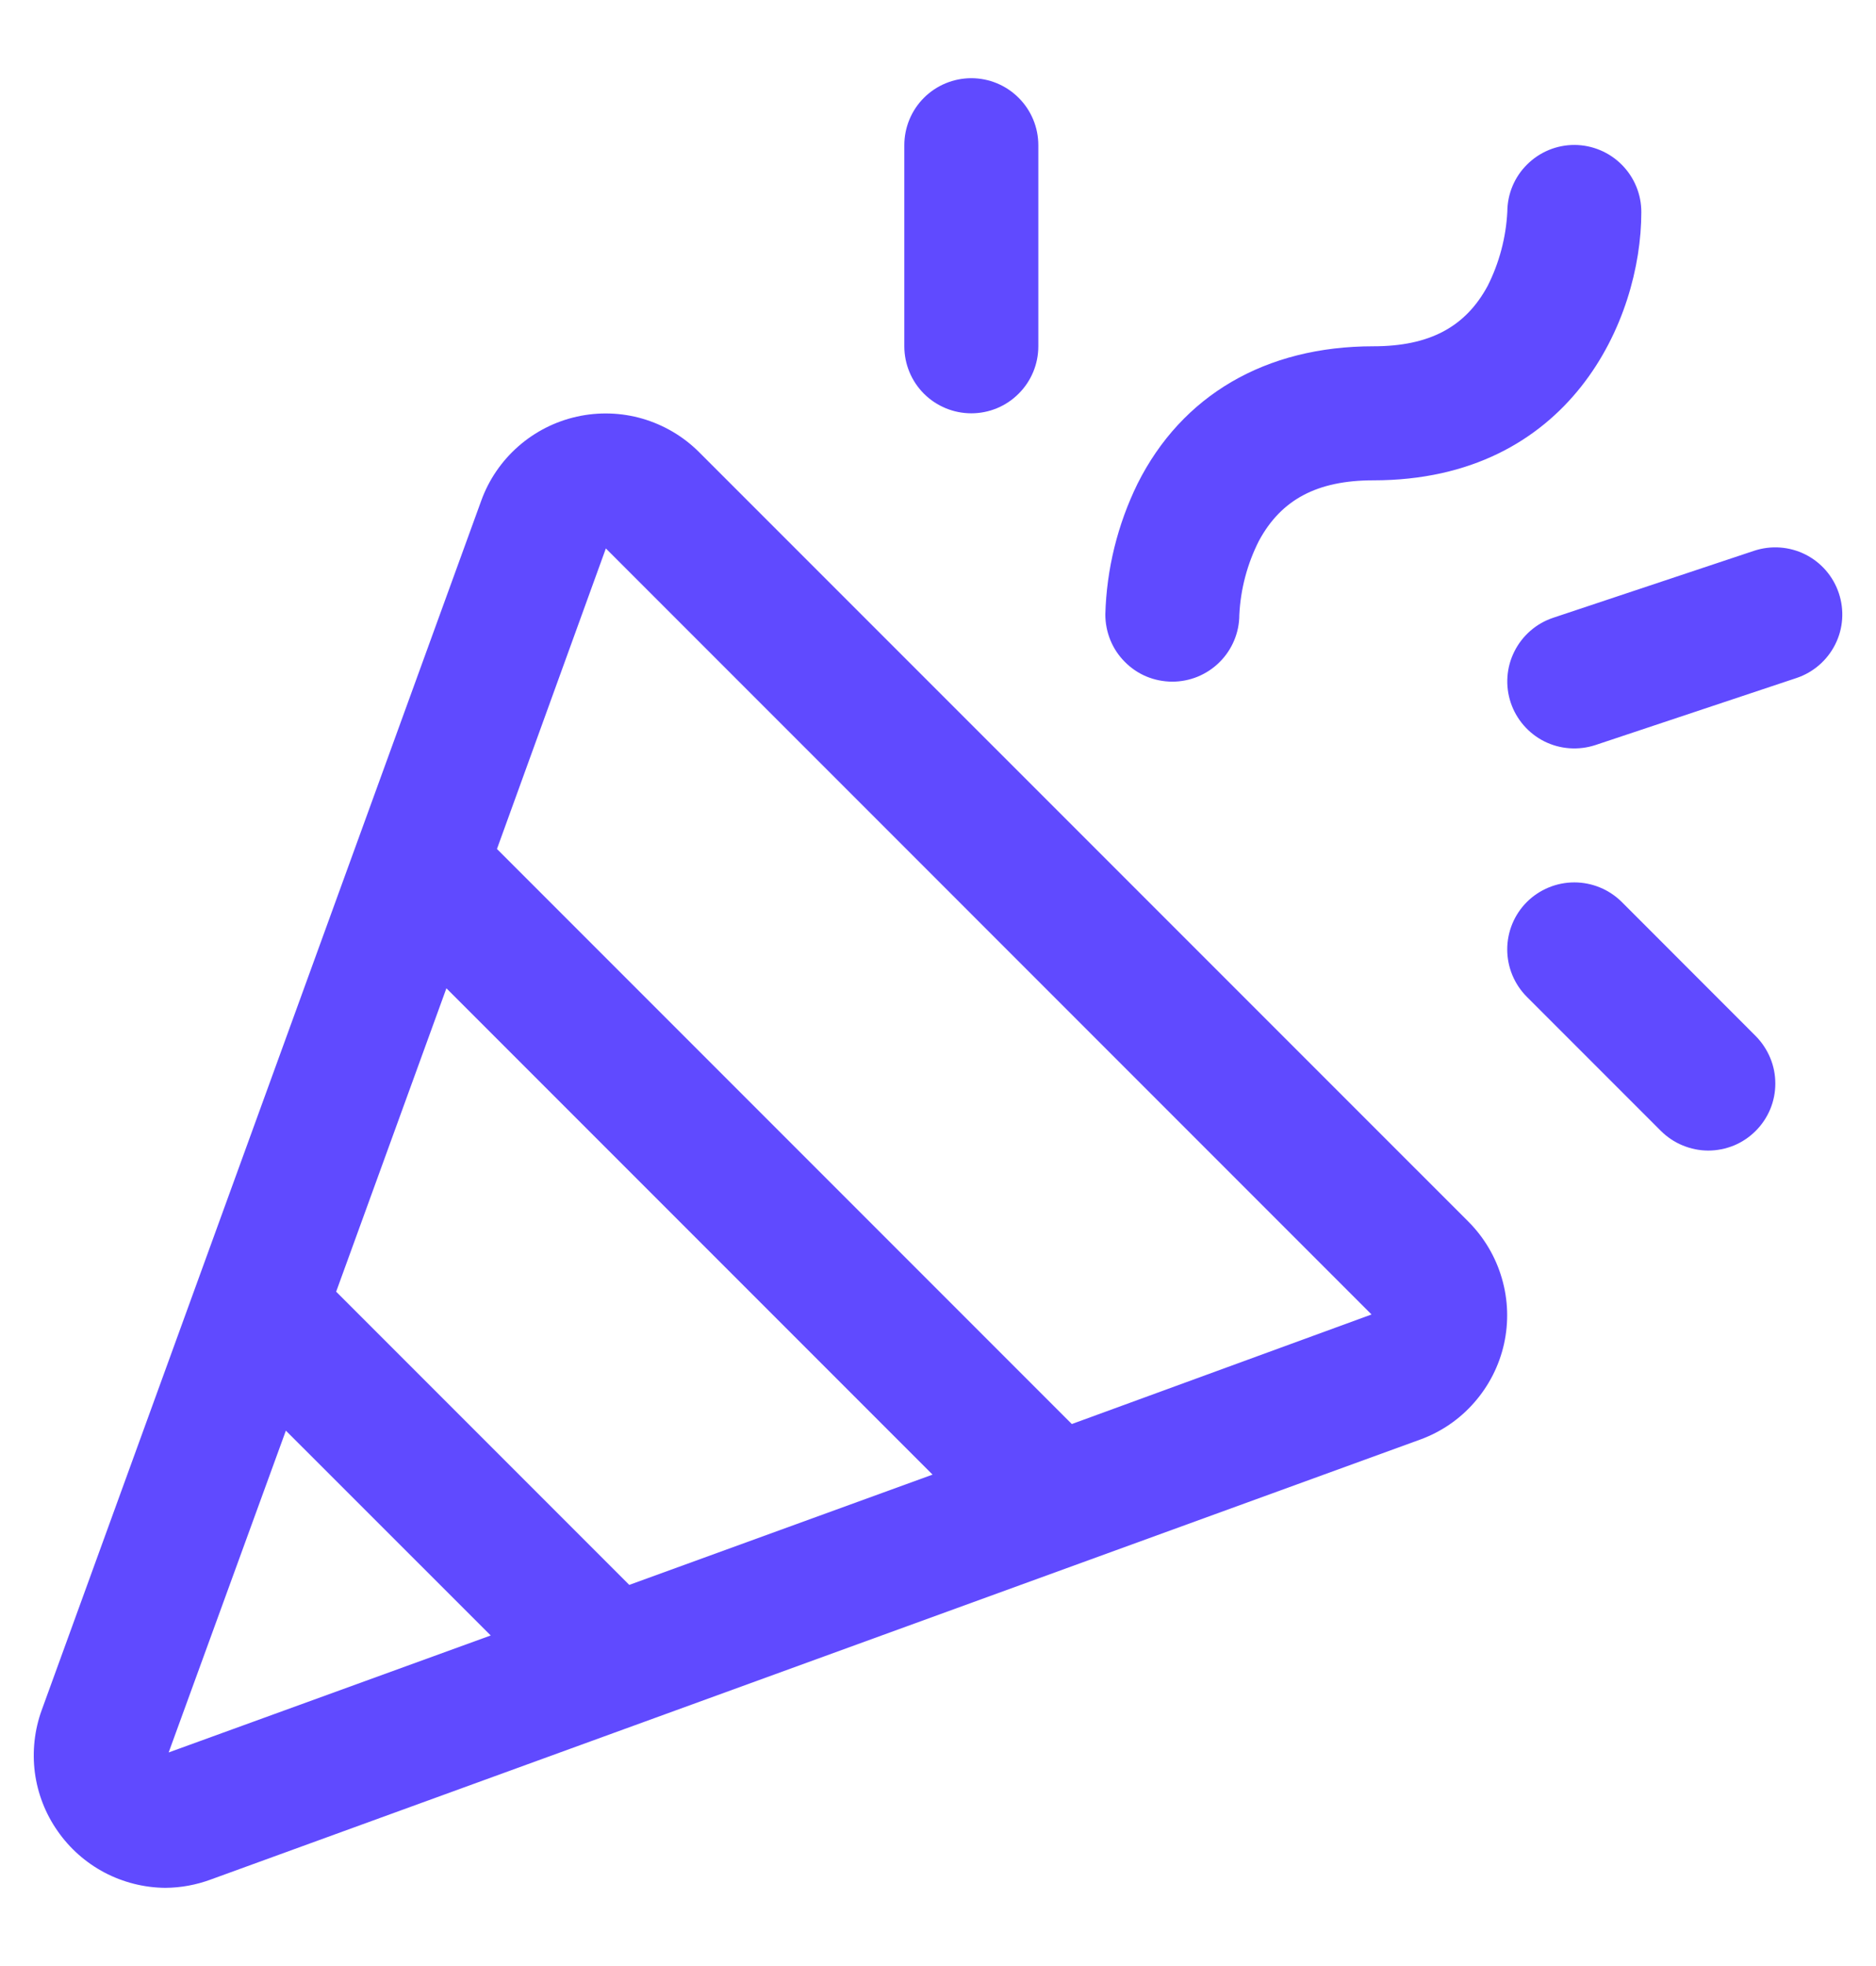<svg width="21" height="22" viewBox="0 0 21 22" fill="none" xmlns="http://www.w3.org/2000/svg">
<path d="M7.825 5.059C7.649 4.883 7.431 4.755 7.192 4.685C6.954 4.616 6.701 4.608 6.458 4.662C6.215 4.716 5.99 4.83 5.803 4.994C5.616 5.158 5.473 5.366 5.388 5.6L0.467 19.136C0.386 19.359 0.36 19.598 0.39 19.834C0.421 20.069 0.508 20.294 0.644 20.488C0.779 20.683 0.96 20.843 1.17 20.954C1.379 21.064 1.613 21.123 1.85 21.125C2.025 21.124 2.198 21.092 2.362 21.031L15.897 16.109C16.131 16.024 16.339 15.882 16.503 15.694C16.667 15.507 16.782 15.282 16.836 15.039C16.89 14.796 16.882 14.544 16.812 14.305C16.743 14.066 16.614 13.848 16.439 13.672L7.825 5.059ZM7.044 17.735L3.763 14.454L4.997 11.059L10.439 16.501L7.044 17.735ZM1.888 19.61L3.2 16.009L5.493 18.301L1.888 19.61ZM11.998 15.935L5.563 9.5L6.782 6.137L15.353 14.709L11.998 15.935ZM12.373 6.875C12.387 6.368 12.51 5.87 12.733 5.414C13.23 4.422 14.167 3.875 15.373 3.875C16.001 3.875 16.404 3.66 16.653 3.199C16.783 2.941 16.858 2.658 16.873 2.369C16.874 2.17 16.953 1.98 17.095 1.84C17.236 1.7 17.427 1.621 17.626 1.622C17.825 1.623 18.015 1.703 18.155 1.844C18.295 1.985 18.374 2.176 18.373 2.375C18.373 3.581 17.574 5.375 15.373 5.375C14.745 5.375 14.342 5.59 14.093 6.051C13.962 6.309 13.887 6.592 13.873 6.881C13.873 6.979 13.853 7.077 13.815 7.167C13.777 7.258 13.721 7.341 13.651 7.41C13.581 7.48 13.498 7.534 13.407 7.572C13.316 7.609 13.219 7.628 13.12 7.628C13.022 7.627 12.924 7.608 12.833 7.57C12.742 7.532 12.66 7.476 12.591 7.406C12.521 7.336 12.466 7.253 12.429 7.162C12.392 7.071 12.373 6.973 12.373 6.875ZM10.123 3.875V1.625C10.123 1.426 10.202 1.235 10.342 1.095C10.483 0.954 10.674 0.875 10.873 0.875C11.072 0.875 11.263 0.954 11.403 1.095C11.544 1.235 11.623 1.426 11.623 1.625V3.875C11.623 4.074 11.544 4.265 11.403 4.405C11.263 4.546 11.072 4.625 10.873 4.625C10.674 4.625 10.483 4.546 10.342 4.405C10.202 4.265 10.123 4.074 10.123 3.875ZM19.654 11.594C19.723 11.664 19.778 11.747 19.816 11.838C19.854 11.929 19.873 12.026 19.873 12.125C19.873 12.223 19.854 12.321 19.816 12.412C19.778 12.503 19.723 12.585 19.653 12.655C19.583 12.725 19.501 12.78 19.41 12.818C19.319 12.855 19.221 12.875 19.122 12.875C19.024 12.875 18.927 12.855 18.835 12.817C18.744 12.78 18.662 12.724 18.592 12.655L17.092 11.155C16.951 11.014 16.872 10.823 16.872 10.624C16.872 10.425 16.951 10.234 17.092 10.093C17.233 9.953 17.424 9.874 17.623 9.874C17.822 9.874 18.013 9.953 18.154 10.093L19.654 11.594ZM20.11 7.587L17.86 8.337C17.671 8.399 17.465 8.385 17.287 8.296C17.11 8.207 16.974 8.051 16.911 7.862C16.848 7.673 16.863 7.467 16.952 7.29C17.041 7.112 17.197 6.976 17.386 6.913L19.636 6.163C19.824 6.101 20.03 6.115 20.208 6.204C20.386 6.293 20.521 6.449 20.584 6.638C20.647 6.827 20.633 7.033 20.544 7.21C20.455 7.388 20.299 7.524 20.11 7.587Z" fill="#604AFF"/>
</svg>
